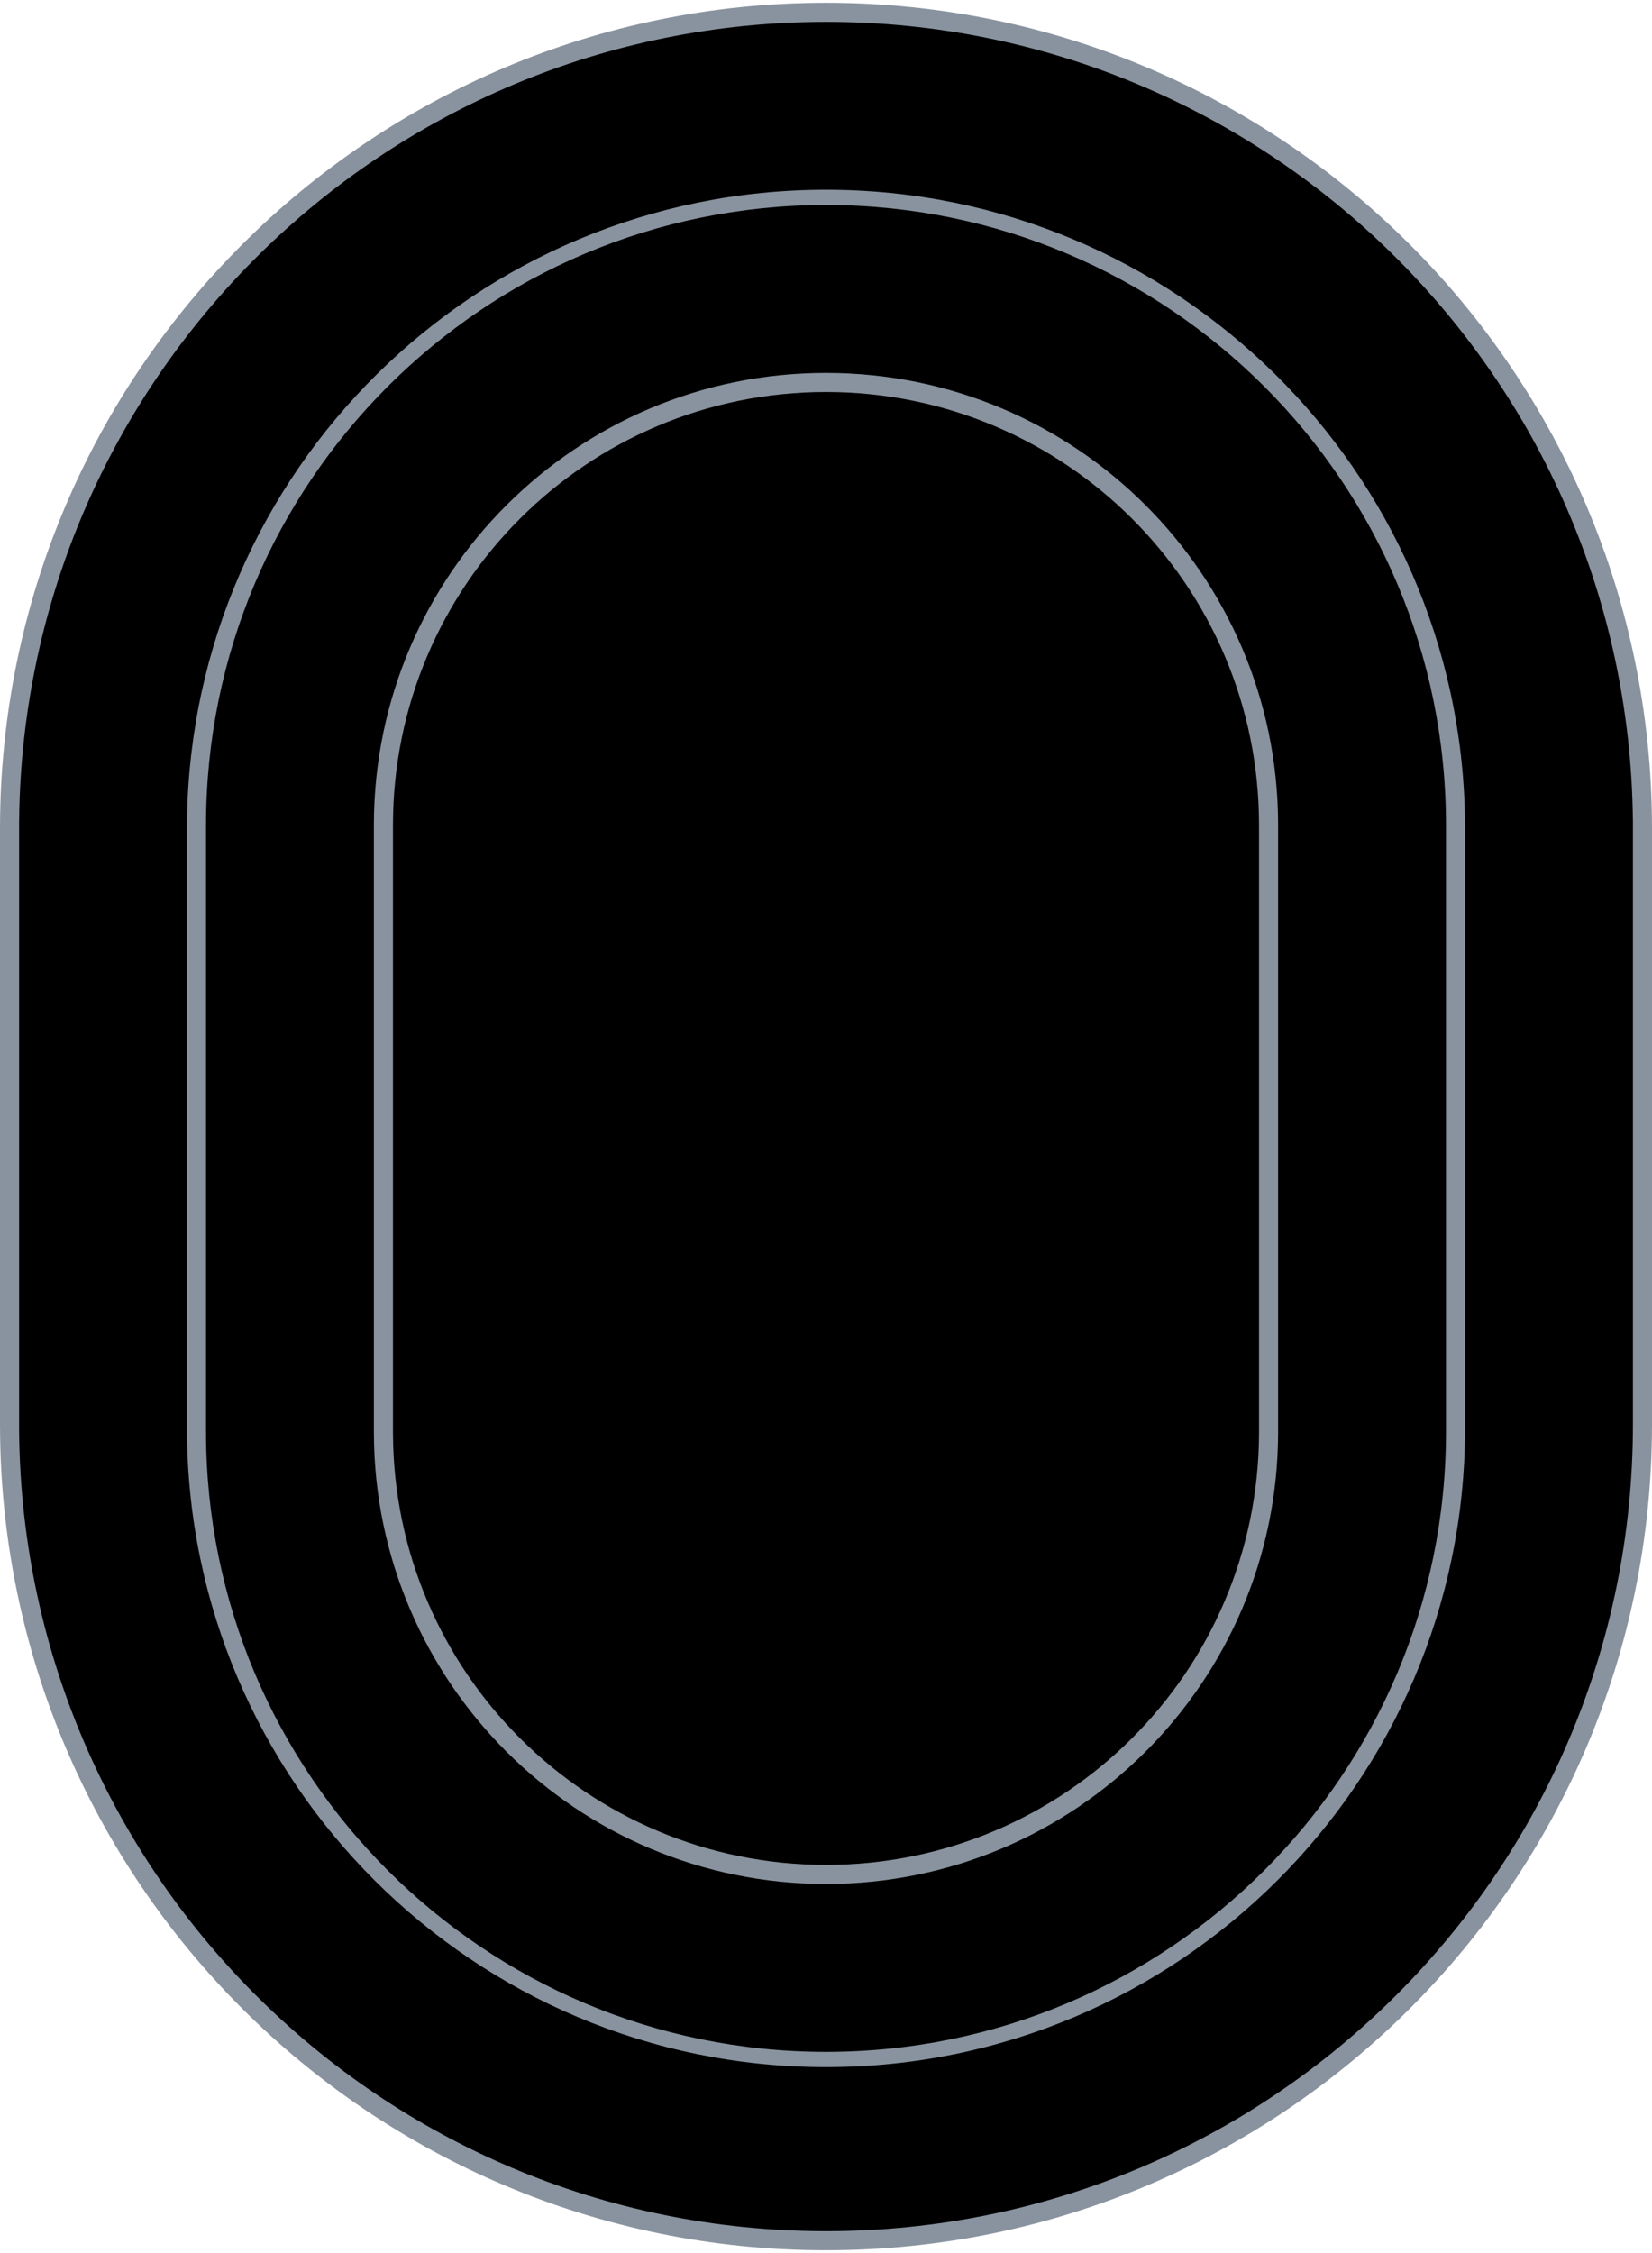 <svg width="495" height="675" viewBox="0 0 495 675" fill="none" xmlns="http://www.w3.org/2000/svg">
<path fill-rule="evenodd" clip-rule="evenodd" d="M495 426.669V248.332V247.76H494.999C494.691 111.332 384 0.832 247.5 0.832C111 0.832 0.309 111.332 0.001 247.76H0V248.332V426.669V427.24H0.001C0.309 563.668 111 674.169 247.5 674.169C384 674.169 494.691 563.668 494.999 427.24H495V426.669Z" fill="url(#paint0_angular_221_239)"/>
<path fill-rule="evenodd" clip-rule="evenodd" d="M489.287 426.097V248.331V245.473H489.27C487.739 113.257 380.083 6.547 247.503 6.547C114.923 6.547 7.267 113.257 5.735 245.473H5.719V248.331V426.097H5.719C5.719 426.288 5.719 426.478 5.719 426.669C5.719 560.202 113.969 668.453 247.503 668.453C381.036 668.453 489.287 560.202 489.287 426.669C489.287 426.478 489.287 426.288 489.286 426.097H489.287Z" fill="black"/>
<path fill-rule="evenodd" clip-rule="evenodd" d="M438.985 427.812V248.331V245.474H438.964C437.436 141.038 352.301 56.848 247.501 56.848C142.702 56.848 57.566 141.038 56.038 245.474H56.018V248.331V427.812V428.383H56.018C56.327 533.874 141.938 619.296 247.501 619.296C353.064 619.296 438.676 533.874 438.984 428.383H438.985V427.812Z" fill="url(#paint1_angular_221_239)"/>
<path fill-rule="evenodd" clip-rule="evenodd" d="M433.268 247.188C433.268 247.379 433.268 247.569 433.267 247.76H433.268V428.383H433.267C433.268 428.574 433.268 428.764 433.268 428.955C433.268 531.552 350.097 614.723 247.5 614.723C144.904 614.723 61.732 531.552 61.732 428.955C61.732 428.764 61.733 428.574 61.733 428.383H61.732V247.76H61.733C61.733 247.569 61.732 247.379 61.732 247.188C61.732 144.592 144.904 61.42 247.5 61.42C350.097 61.42 433.268 144.592 433.268 247.188Z" fill="black"/>
<path fill-rule="evenodd" clip-rule="evenodd" d="M382.967 428.955V247.188V246.617H382.965C382.657 172.063 322.125 111.721 247.499 111.721C172.873 111.721 112.34 172.063 112.032 246.617H112.031V247.188V428.955V429.527H112.032C112.34 504.081 172.873 564.423 247.499 564.423C322.125 564.423 382.657 504.081 382.965 429.527H382.967V428.955Z" fill="url(#paint2_angular_221_239)"/>
<path fill-rule="evenodd" clip-rule="evenodd" d="M377.253 247.188C377.253 247.379 377.253 247.569 377.252 247.76H377.253V428.955V429.527H377.252C376.944 500.924 318.971 558.707 247.502 558.707C176.032 558.707 118.059 500.924 117.751 429.527H117.75V428.955V247.76H117.751C117.75 247.569 117.75 247.379 117.75 247.188C117.75 175.528 175.842 117.437 247.502 117.437C319.162 117.437 377.253 175.528 377.253 247.188Z" fill="black"/>
<defs>
<radialGradient id="paint0_angular_221_239" cx="0" cy="0" r="1" gradientUnits="userSpaceOnUse" gradientTransform="translate(247.5 337.5) rotate(90) scale(336.669 247.5)">
<stop offset="0.026" stop-color="#CDD8F4"/>
<stop offset="0.208" stop-color="#B5D1FD"/>
<stop offset="0.396" stop-color="#9A9BAA"/>
<stop offset="0.562" stop-color="#9BABC3"/>
<stop offset="0.755" stop-color="#ADBFEB"/>
<stop offset="0.953" stop-color="#89939F"/>
</radialGradient>
<radialGradient id="paint1_angular_221_239" cx="0" cy="0" r="1" gradientUnits="userSpaceOnUse" gradientTransform="translate(247.501 338.072) rotate(90) scale(281.224 191.484)">
<stop offset="0.036" stop-color="#CDD8F4"/>
<stop offset="0.208" stop-color="#B5D1FD"/>
<stop offset="0.391" stop-color="#9A9BAA"/>
<stop offset="0.573" stop-color="#9BABC3"/>
<stop offset="0.755" stop-color="#ADBFEB"/>
<stop offset="0.953" stop-color="#89939F"/>
</radialGradient>
<radialGradient id="paint2_angular_221_239" cx="0" cy="0" r="1" gradientUnits="userSpaceOnUse" gradientTransform="translate(247.499 338.072) rotate(90) scale(226.351 135.468)">
<stop offset="0.042" stop-color="#CDD8F4"/>
<stop offset="0.214" stop-color="#B5D1FD"/>
<stop offset="0.391" stop-color="#9A9BAA"/>
<stop offset="0.562" stop-color="#9BABC3"/>
<stop offset="0.76" stop-color="#ADBFEB"/>
<stop offset="0.948" stop-color="#89939F"/>
</radialGradient>
</defs>
</svg>
